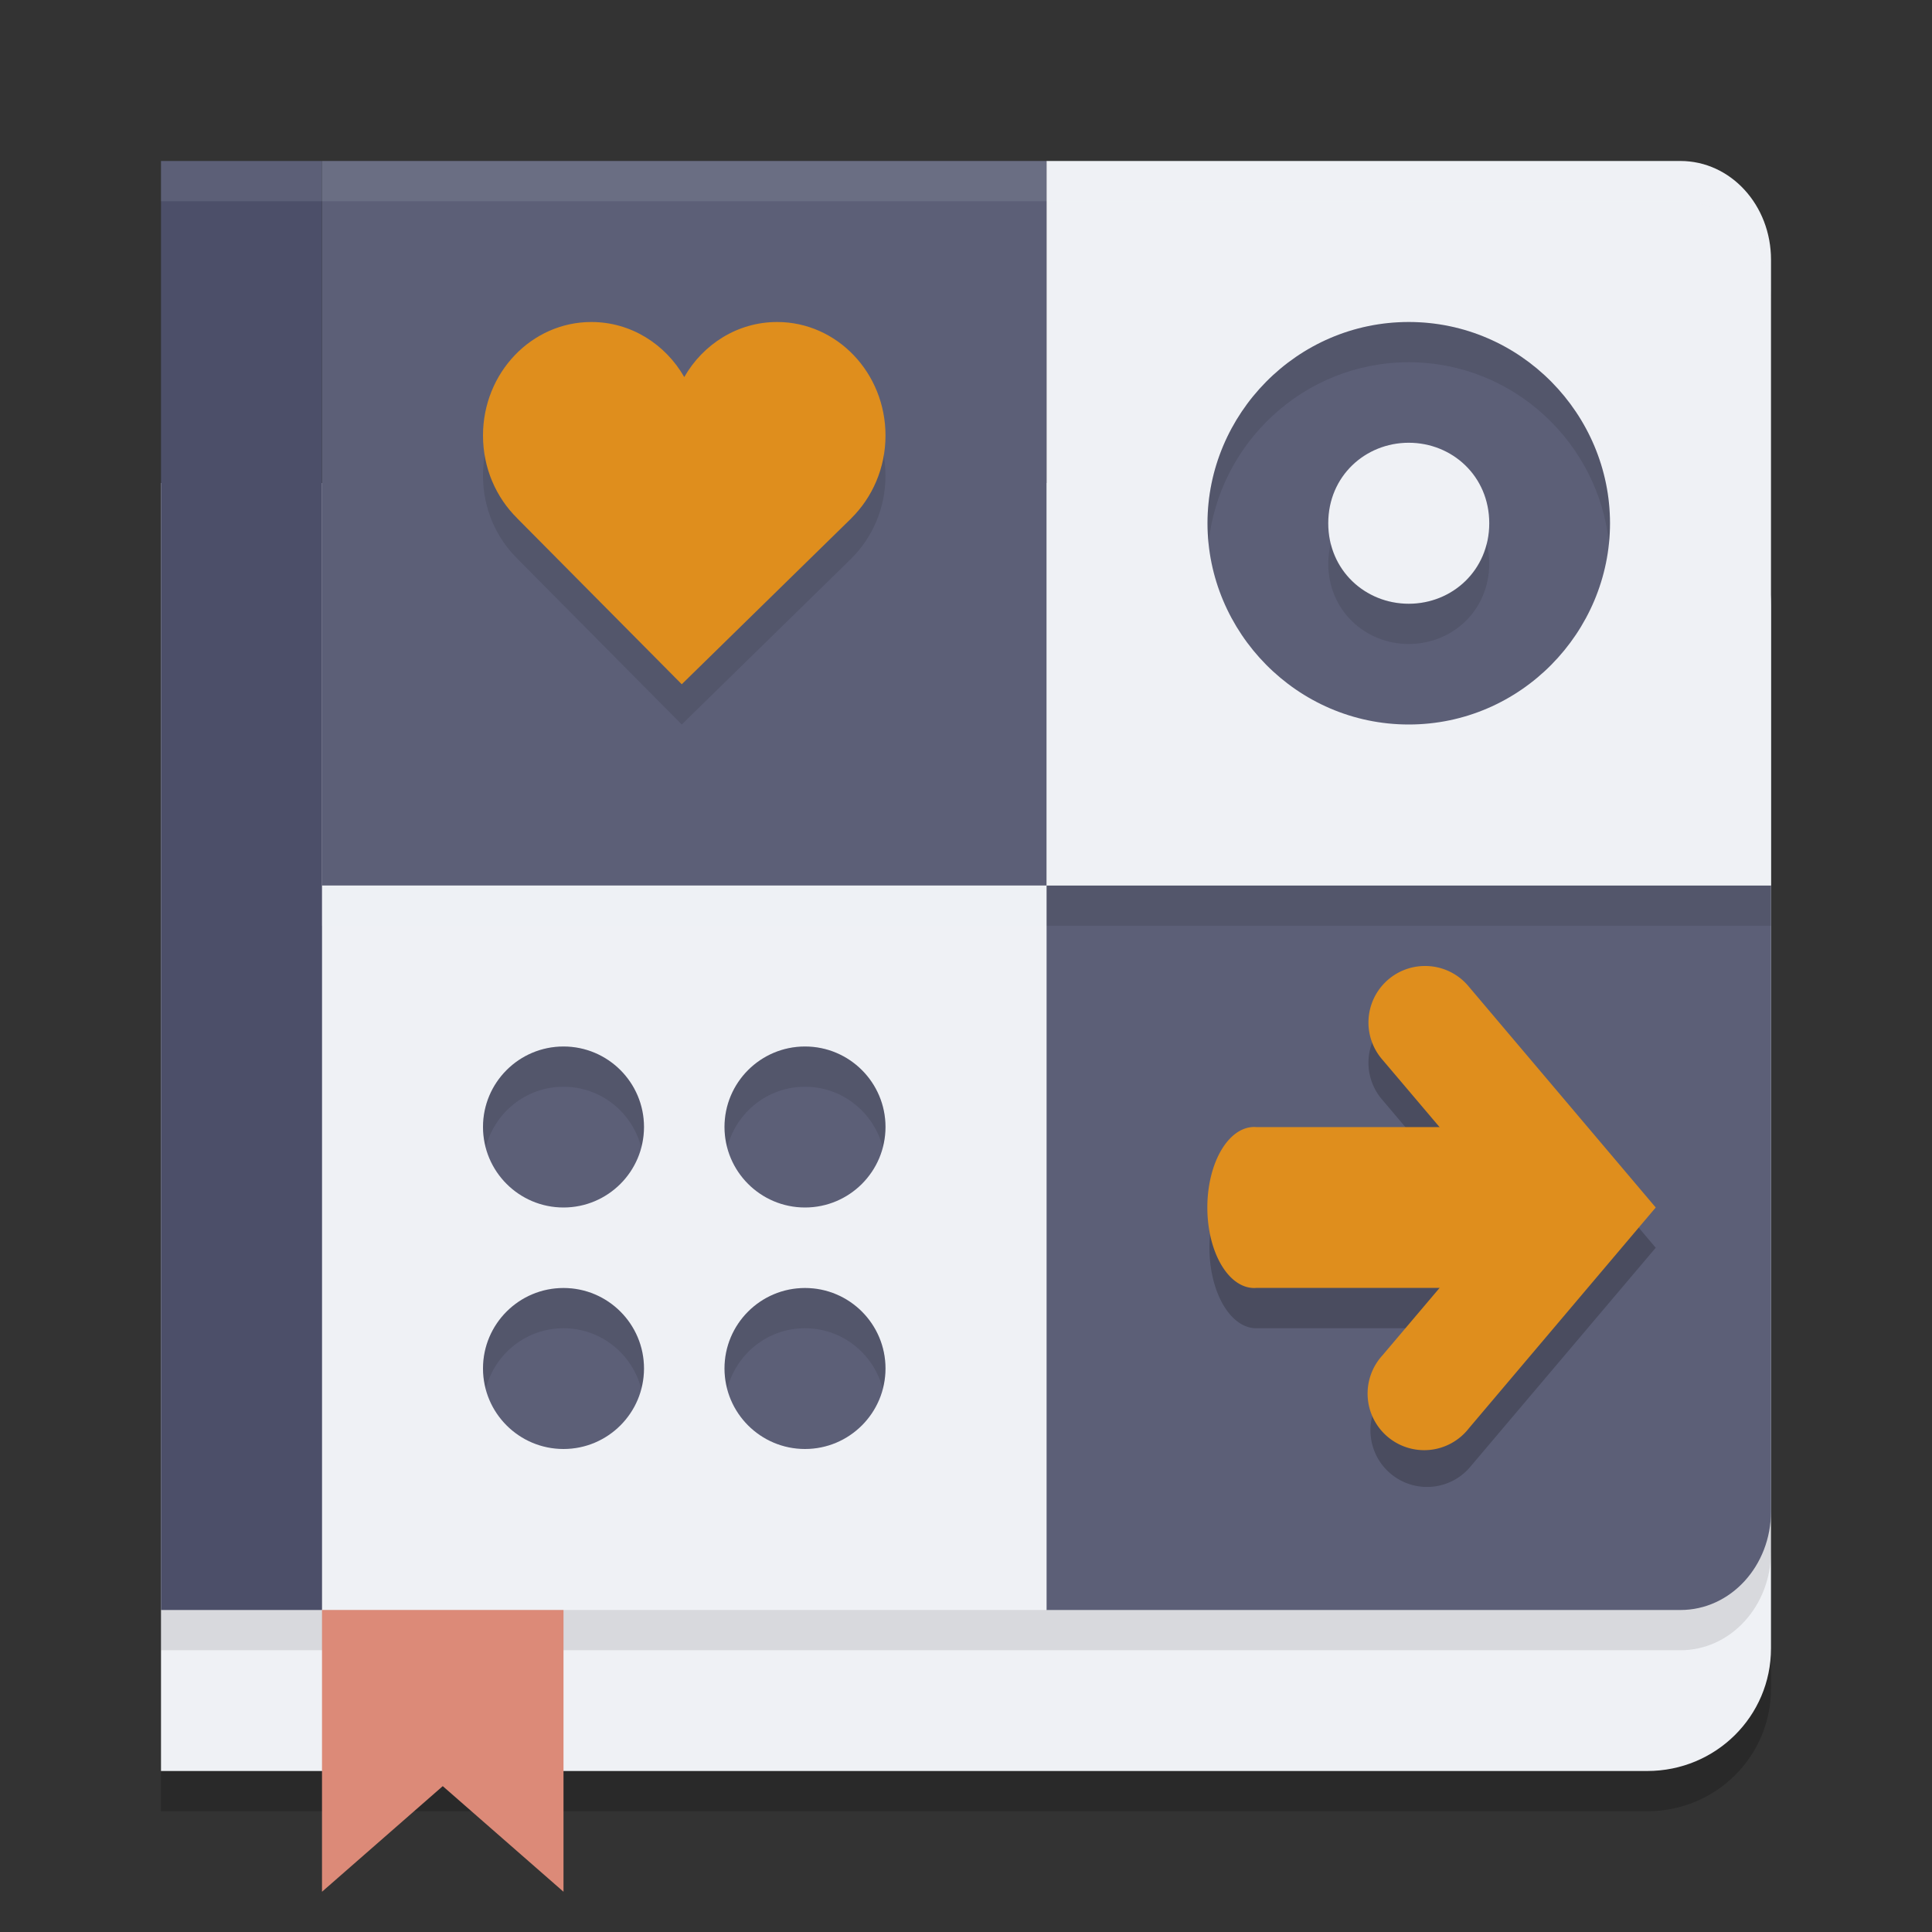 <svg xmlns="http://www.w3.org/2000/svg" width="24" height="24" version="1.1">
 <rect width="100%" height="100%" fill="#333333" stroke="none"/>
 <path style="opacity:0.2" d="m 2,6.5 v 16 H 20.462 C 21.314,22.5 22,21.821 22,20.976 V 8.024 C 22,7.179 21.314,6.5 20.462,6.5 Z m 0,0"/>
 <path style="fill:#eff1f5" d="M 2,6 V 22 H 20.462 C 21.314,22 22,21.321 22,20.476 V 7.524 C 22,6.679 21.314,6 20.462,6 Z m 0,0"/>
 <path style="opacity:0.1" d="m 2,2.5 v 18 h 2 9 7.875 C 21.498,20.5 22,19.952 22,19.272 V 11.5 3.728 C 22,3.048 21.498,2.5 20.875,2.5 H 13 4 Z"/>
 <path style="fill:#5c5f77" d="m 13,11 v 9 h 7.875 C 21.498,20 22,19.453 22,18.773 V 11 Z m 0,0"/>
 <path style="fill:#eff1f5" d="m 4,20 h 9 V 11 H 4 Z m 0,0"/>
 <path style="fill:#eff1f5" d="M 13,11 V 2 h 7.875 c 0.623,0 1.125,0.547 1.125,1.227 v 7.773 z m 0,0"/>
 <path style="fill:#5c5f77" d="m 4,2 h 9 V 11 H 4 Z m 0,0"/>
 <path style="opacity:0.1" d="M 11,5.91 C 11,5.132 10.397,4.5 9.654,4.5 9.164,4.5 8.735,4.774 8.5,5.184 8.265,4.774 7.836,4.5 7.346,4.5 6.603,4.5 6,5.132 6,5.91 6,6.315 6.163,6.68 6.425,6.938 h -8.5e-4 L 8.469,9 10.576,6.938 h -8.5e-4 C 10.836,6.68 11,6.315 11,5.91"/>
 <path style="fill:#df8e1d" d="M 11,5.41 C 11,4.632 10.397,4 9.654,4 9.164,4 8.735,4.274 8.5,4.684 8.265,4.274 7.836,4 7.346,4 6.603,4 6,4.632 6,5.41 6,5.815 6.163,6.18 6.425,6.438 h -8.5e-4 L 8.469,8.5 10.576,6.438 h -8.5e-4 C 10.836,6.18 11,5.815 11,5.41"/>
 <path style="fill:#5c5f77" d="M 17.5,4 C 16.108,4 15,5.148 15,6.5 15,7.852 16.108,9 17.5,9 18.892,9 20,7.852 20,6.5 20,5.148 18.892,4 17.5,4 Z m 0,1.5 c 0.539,0 1,0.414 1,1 0,0.586 -0.461,1 -1,1 -0.539,0 -1,-0.414 -1,-1 0,-0.586 0.461,-1 1,-1 z"/>
 <path style="opacity:0.2" d="m 17.691,12.5 a 0.702,0.702 0 0 0 -0.518,1.164 l 0.707,0.836 h -2.275 a 0.581,1 0 1 0 0,2 h 2.275 l -0.707,0.836 a 0.703,0.703 0 0 0 1.072,0.908 L 20.568,15.5 18.246,12.756 A 0.702,0.702 0 0 0 17.691,12.5 Z"/>
 <path style="fill:#df8e1d" d="m 17.691,12 a 0.702,0.702 0 0 0 -0.518,1.164 L 18.729,15 17.174,16.836 a 0.703,0.703 0 1 0 1.072,0.908 L 20.568,15 18.246,12.256 A 0.702,0.702 0 0 0 17.691,12 Z"/>
 <path style="fill:#5c5f77" d="M 7,13 C 7.552,13 8,13.448 8,14 8,14.552 7.552,15 7,15 6.448,15 6,14.552 6,14 6,13.448 6.448,13 7,13 Z"/>
 <path style="fill:#4c4f69" d="M 2,2 H 4 V 20 H 2 Z m 0,0"/>
 <path style="fill:#dc8a78" d="m 4,20 h 3 v 3.5 L 5.5,22.188 4,23.5 Z m 0,0"/>
 <path style="fill:#5c5f77" d="M 10,13 C 10.552,13 11,13.448 11,14 11,14.552 10.552,15 10,15 9.448,15 9,14.552 9,14 9,13.448 9.448,13 10,13 Z"/>
 <path style="fill:#5c5f77" d="M 7,16 C 7.552,16 8,16.448 8,17 8,17.552 7.552,18 7,18 6.448,18 6,17.552 6,17 6,16.448 6.448,16 7,16 Z"/>
 <path style="fill:#5c5f77" d="M 10,16 C 10.552,16 11,16.448 11,17 11,17.552 10.552,18 10,18 9.448,18 9,17.552 9,17 9,16.448 9.448,16 10,16 Z"/>
 <rect style="opacity:0.2;fill:#eff1f5" width="9" height=".5" x="4" y="11"/>
 <rect style="opacity:0.1" width="9" height=".5" x="13" y="11"/>
 <path style="opacity:0.1" d="M 17.5,4 C 16.108,4 15,5.148 15,6.5 15,6.584 15.004,6.667 15.013,6.749 15.14,5.509 16.195,4.5 17.5,4.5 c 1.305,0 2.36,1.009 2.487,2.249 C 19.996,6.667 20,6.584 20,6.5 20,5.148 18.892,4 17.5,4 Z M 16.532,6.75 C 16.513,6.829 16.5,6.912 16.5,7 c 0,0.586 0.461,1 1,1 0.539,0 1,-0.414 1,-1 C 18.5,6.912 18.487,6.829 18.468,6.75 18.357,7.199 17.958,7.5 17.5,7.5 17.042,7.5 16.643,7.199 16.532,6.75 Z"/>
 <path style="opacity:0.1" d="m 7,13 c -0.552,0 -1,0.448 -1,1 0,0.087 0.014,0.17 0.035,0.25 C 6.147,13.819 6.535,13.5 7,13.5 c 0.465,0 0.853,0.319 0.965,0.75 C 7.986,14.17 8,14.087 8,14 8,13.448 7.552,13 7,13 Z m 3,0 c -0.552,0 -1,0.448 -1,1 0,0.087 0.014,0.17 0.035,0.25 C 9.147,13.819 9.535,13.5 10,13.5 c 0.465,0 0.853,0.319 0.965,0.75 C 10.986,14.17 11,14.087 11,14 11,13.448 10.552,13 10,13 Z m -3,3 c -0.552,0 -1,0.448 -1,1 0,0.087 0.014,0.17 0.035,0.25 C 6.147,16.819 6.535,16.5 7,16.5 c 0.465,0 0.853,0.319 0.965,0.75 C 7.986,17.17 8,17.087 8,17 8,16.448 7.552,16 7,16 Z m 3,0 c -0.552,0 -1,0.448 -1,1 0,0.087 0.014,0.17 0.035,0.25 C 9.147,16.819 9.535,16.5 10,16.5 c 0.465,0 0.853,0.319 0.965,0.75 C 10.986,17.17 11,17.087 11,17 11,16.448 10.552,16 10,16 Z"/>
 <path style="fill:#df8e1d" d="m 15.605,14.001 a 0.581,1 0 1 0 0,1.998 h 3.79 a 0.581,1 0 1 0 0,-1.998 z"/>
 <path style="opacity:0.1;fill:#eff1f5" d="m 2,2 v 0.5 h 2 9 7.875 C 21.498,2.5 22,3.048 22,3.728 v -0.5 C 22,2.548 21.498,2 20.875,2 H 13 4 Z"/>
</svg>
